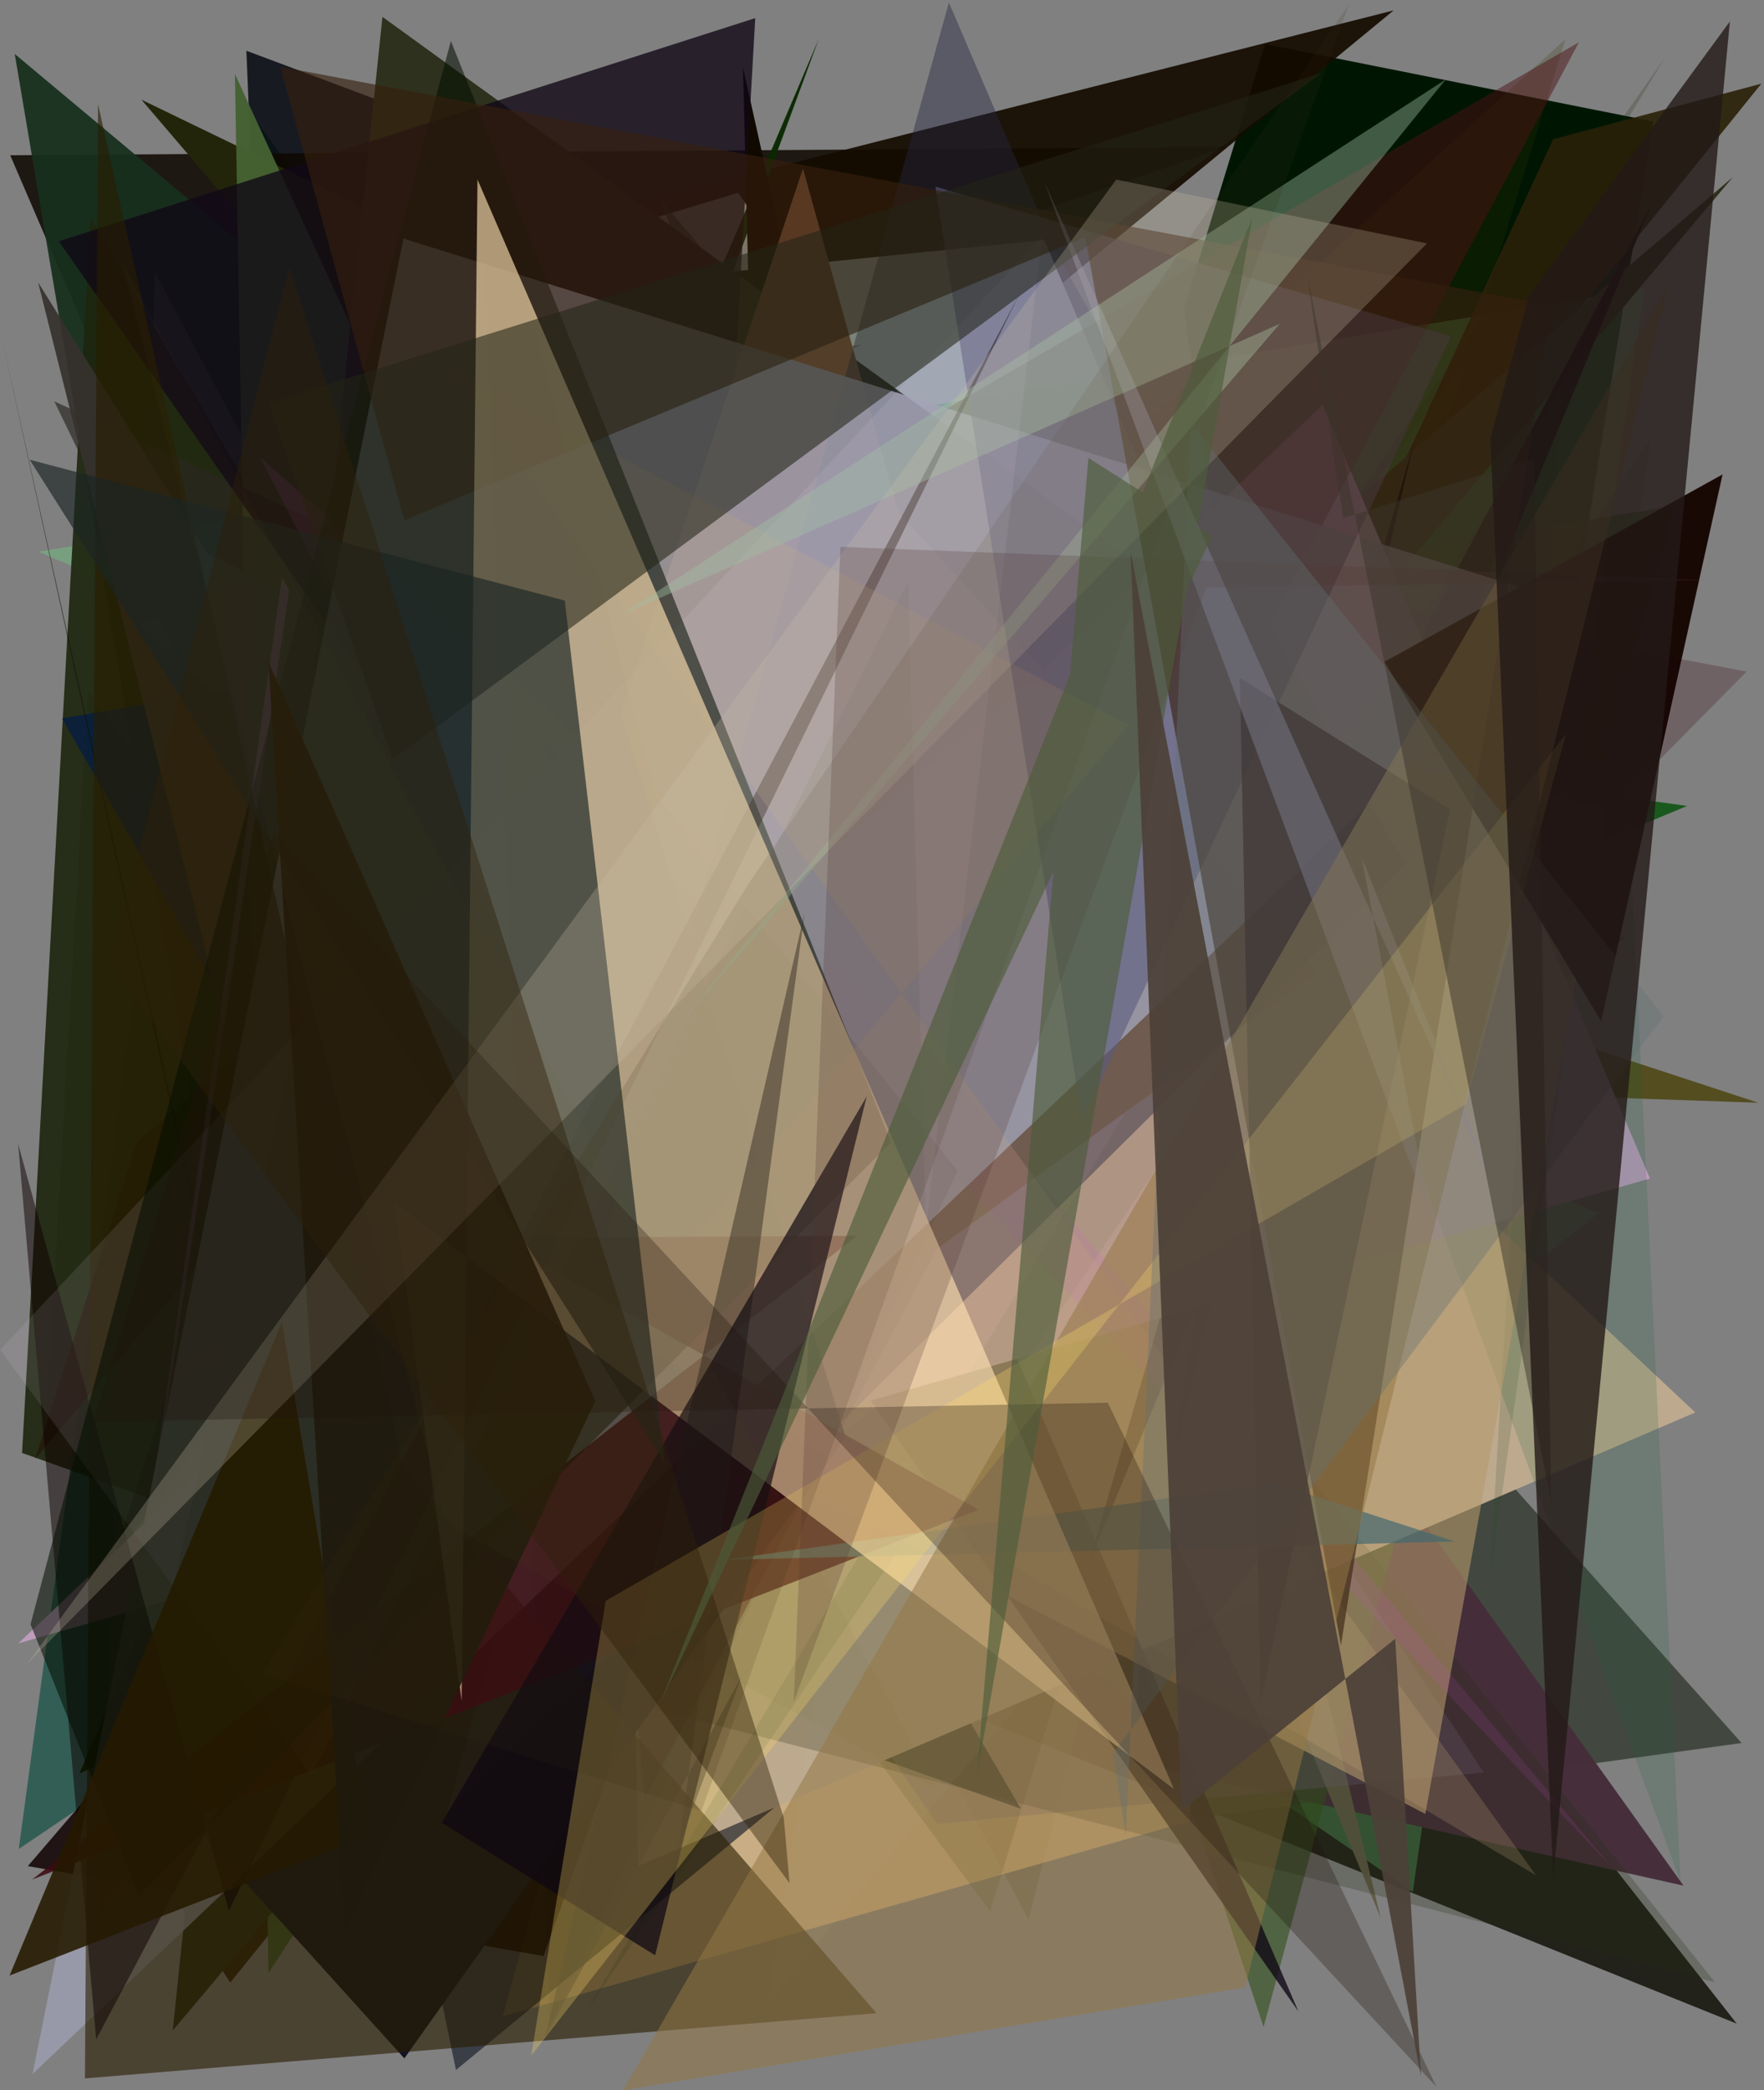<?xml version="1.0" encoding="utf-8" standalone="no"?>
<!DOCTYPE svg PUBLIC "-//W3C//DTD SVG 1.1//EN"
  "http://www.w3.org/Graphics/SVG/1.1/DTD/svg11.dtd">
<svg xmlns:xlink="http://www.w3.org/1999/xlink" width="576pt" height="682.56pt" viewBox="0 0 576 682.56" xmlns="http://www.w3.org/2000/svg" version="1.1">
 <defs>
  <style type="text/css">*{stroke-linejoin: round; stroke-linecap: butt}</style>
 </defs>
 <g id="figure_1">
  <g id="patch_1">
   <path d="M 0 682.56 
L 576 682.56 
L 576 0 
L 0 0 
z
" style="fill: #ffffff"/>
  </g>
  <g id="axes_1">
   <g id="patch_2">
    <path d="M 0 682.56 
L 0 0 
L 576 0 
L 576 682.56 
z
" clip-path="url(#p07a58dfa2f)" style="fill: #808080"/>
   </g>
   <g id="patch_3">
    <path d="M 82.675 38.068 
L 402.031 476.586 
L 447.806 276.879 
L 297.355 407.377 
L 6.126 603.735 
z
" clip-path="url(#p07a58dfa2f)" style="fill: #004839; fill-opacity: 0.605"/>
   </g>
   <g id="patch_4">
    <path d="M 211.643 65.707 
L 86.81 167.773 
L 80.444 16.572 
z
" clip-path="url(#p07a58dfa2f)" style="fill: #00030c; fill-opacity: 0.81"/>
   </g>
   <g id="patch_5">
    <path d="M 3.329 50.684 
L 210.793 532.853 
L 228.163 107.066 
L 400.175 48.015 
z
" clip-path="url(#p07a58dfa2f)" style="fill: #0f0700; fill-opacity: 0.861"/>
   </g>
   <g id="patch_6">
    <path d="M 441.491 260.876 
L 143.464 450.236 
L 442.743 539.082 
L 471.936 413.031 
z
" clip-path="url(#p07a58dfa2f)" style="fill: #4a3d2c; fill-opacity: 0.279"/>
   </g>
   <g id="patch_7">
    <path d="M 451.514 586.525 
L 539.861 39.666 
L 413.069 14.421 
L 386.635 100.636 
z
" clip-path="url(#p07a58dfa2f)" style="fill: #001603"/>
   </g>
   <g id="patch_8">
    <path d="M 192.953 458.059 
L 81.27 255.638 
L 78.932 620.851 
L 241.377 374.361 
z
" clip-path="url(#p07a58dfa2f)" style="fill: #0f1f60; fill-opacity: 0.009"/>
   </g>
   <g id="patch_9">
    <path d="M 133.131 168.911 
L 171.764 216.949 
L 101.715 318.12 
z
" clip-path="url(#p07a58dfa2f)" style="fill: #030929; fill-opacity: 0.723"/>
   </g>
   <g id="patch_10">
    <path d="M 102.077 352.913 
L 264.219 538.762 
L 567.1 660.779 
L 255.876 264.288 
z
" clip-path="url(#p07a58dfa2f)" style="fill: #0b0a00; fill-opacity: 0.793"/>
   </g>
   <g id="patch_11">
    <path d="M 4.812 17.624 
L 387.01 337.197 
L 74.832 432.476 
z
" clip-path="url(#p07a58dfa2f)" style="fill: #18301e; fill-opacity: 0.943"/>
   </g>
   <g id="patch_12">
    <path d="M 442.024 205.821 
L 335.869 626.929 
L 50.599 88.923 
L 32.892 623.793 
z
" clip-path="url(#p07a58dfa2f)" style="fill: #5a5847; fill-opacity: 0.422"/>
   </g>
   <g id="patch_13">
    <path d="M 147.263 156.004 
L 294.654 184.941 
L 164.133 658.427 
L 443.859 578.913 
z
" clip-path="url(#p07a58dfa2f)" style="fill: #facd8a; fill-opacity: 0.599"/>
   </g>
   <g id="patch_14">
    <path d="M 110.312 299.277 
L 74.057 459.453 
L 453.189 496.314 
L 95.032 344.364 
z
" clip-path="url(#p07a58dfa2f)" style="fill: #8aa06d; fill-opacity: 0.086"/>
   </g>
   <g id="patch_15">
    <path d="M 77.576 314.14 
L 455.066 3.392 
L 160.015 78.328 
L 184.714 568.667 
z
" clip-path="url(#p07a58dfa2f)" style="fill: #150b00; fill-opacity: 0.932"/>
   </g>
   <g id="patch_16">
    <path d="M 28.772 225.831 
L 15.103 464.83 
L 511.133 12.8 
L 323.284 624.119 
z
" clip-path="url(#p07a58dfa2f)" style="fill: #333500; fill-opacity: 0.205"/>
   </g>
   <g id="patch_17">
    <path d="M 113.831 101.317 
L 241.017 62.949 
L 488.261 422.78 
L 340.977 78.365 
z
" clip-path="url(#p07a58dfa2f)" style="fill: #edfcfa"/>
   </g>
   <g id="patch_18">
    <path d="M 364.754 498.061 
L 45.721 177.891 
L 148.88 675.911 
z
" clip-path="url(#p07a58dfa2f)" style="fill: #0e1524; fill-opacity: 0.62"/>
   </g>
   <g id="patch_19">
    <path d="M 522.014 396.107 
L 343.113 536.679 
L 461.311 617.75 
L 536.931 94.255 
L 12.507 180.149 
z
" clip-path="url(#p07a58dfa2f)" style="fill: #6cdd84; fill-opacity: 0.332"/>
   </g>
   <g id="patch_20">
    <path d="M 381.04 358.602 
L 568.69 569.142 
L 388.813 593.989 
z
" clip-path="url(#p07a58dfa2f)" style="fill: #42483f"/>
   </g>
   <g id="patch_21">
    <path d="M 333.366 590.629 
L 7.21 474.428 
L 29.564 71.079 
z
" clip-path="url(#p07a58dfa2f)" style="fill: #1e250f; fill-opacity: 0.917"/>
   </g>
   <g id="patch_22">
    <path d="M 25.917 579.112 
L 65.075 561.582 
L 267.354 12.729 
z
" clip-path="url(#p07a58dfa2f)" style="fill: #092900; fill-opacity: 0.959"/>
   </g>
   <g id="patch_23">
    <path d="M 281.371 112.656 
L 45.757 203.997 
L 378.774 509.966 
L 203.599 120.702 
z
" clip-path="url(#p07a58dfa2f)" style="fill: #81562d; fill-opacity: 0.519"/>
   </g>
   <g id="patch_24">
    <path d="M 549.731 615.729 
L 378.103 375.621 
L 370.564 575.642 
z
" clip-path="url(#p07a58dfa2f)" style="fill: #452e3a; fill-opacity: 0.984"/>
   </g>
   <g id="patch_25">
    <path d="M 279.647 207.765 
L 396.639 278.971 
L 215.936 65.414 
L 412.59 661.884 
L 546.946 165.175 
z
" clip-path="url(#p07a58dfa2f)" style="fill: #33521d; fill-opacity: 0.614"/>
   </g>
   <g id="patch_26">
    <path d="M 450.837 626.249 
L 346.674 195.437 
L 226.471 559.33 
L 397.618 498.602 
z
" clip-path="url(#p07a58dfa2f)" style="fill: #605b46; fill-opacity: 0.958"/>
   </g>
   <g id="patch_27">
    <path d="M 94.941 202.66 
L 574.137 360.078 
L 447.079 355.706 
z
" clip-path="url(#p07a58dfa2f)" style="fill: #443c00; fill-opacity: 0.749"/>
   </g>
   <g id="patch_28">
    <path d="M 182.025 175.476 
L 519.334 282.686 
L 179.033 366.087 
L 323.902 481.61 
z
" clip-path="url(#p07a58dfa2f)" style="fill: #182d00"/>
   </g>
   <g id="patch_29">
    <path d="M 20.247 234.576 
L 198.972 546.854 
L 349.213 178.965 
z
" clip-path="url(#p07a58dfa2f)" style="fill: #001b48; fill-opacity: 0.68"/>
   </g>
   <g id="patch_30">
    <path d="M 115.945 397.621 
L 73.622 215.164 
L 73.841 192.902 
L 392.068 242.743 
z
" clip-path="url(#p07a58dfa2f)" style="fill: #da6a7d; fill-opacity: 0.706"/>
   </g>
   <g id="patch_31">
    <path d="M 145.453 65.787 
L 155.963 377.011 
L 305.992 595.549 
L 484.512 578.767 
z
" clip-path="url(#p07a58dfa2f)" style="fill: #726379; fill-opacity: 0.339"/>
   </g>
   <g id="patch_32">
    <path d="M 507.156 78.859 
L 354.427 330.422 
L 543.671 18.807 
L 384.665 245.099 
z
" clip-path="url(#p07a58dfa2f)" style="fill: #182f0c; fill-opacity: 0.211"/>
   </g>
   <g id="patch_33">
    <path d="M 249.29 284.292 
L 254.92 77.31 
L 242.592 21.965 
z
" clip-path="url(#p07a58dfa2f)" style="fill: #0f0900"/>
   </g>
   <g id="patch_34">
    <path d="M 314.995 253.592 
L 386.673 169.618 
L 9.083 609.342 
L 177.487 638.699 
z
" clip-path="url(#p07a58dfa2f)" style="fill: #0f0000; fill-opacity: 0.847"/>
   </g>
   <g id="patch_35">
    <path d="M 91.712 85.871 
L 112.338 336.816 
L 493.829 249.245 
L 46.189 32.556 
z
" clip-path="url(#p07a58dfa2f)" style="fill: #22250a"/>
   </g>
   <g id="patch_36">
    <path d="M 307.294 169.833 
L 570.354 219.276 
L 208.386 585.656 
z
" clip-path="url(#p07a58dfa2f)" style="fill: #4a222c; fill-opacity: 0.312"/>
   </g>
   <g id="patch_37">
    <path d="M 37.336 588.78 
L 75.171 647.388 
L 575.134 27.32 
L 507.132 45.484 
L 389.942 299.218 
z
" clip-path="url(#p07a58dfa2f)" style="fill: #2a2008; fill-opacity: 0.906"/>
   </g>
   <g id="patch_38">
    <path d="M 553.566 461.212 
L 272.904 197.727 
L 201.803 223.372 
L 208.305 609.338 
z
" clip-path="url(#p07a58dfa2f)" style="fill: #bda98e"/>
   </g>
   <g id="patch_39">
    <path d="M 169.144 225.124 
L 342.31 251.828 
L 87.68 644.264 
L 76.707 24.154 
z
" clip-path="url(#p07a58dfa2f)" style="fill: #456031; fill-opacity: 0.976"/>
   </g>
   <g id="patch_40">
    <path d="M 36.909 509.234 
L 222.482 258.169 
L 86.631 356.847 
z
" clip-path="url(#p07a58dfa2f)" style="fill: #000021; fill-opacity: 0.427"/>
   </g>
   <g id="patch_41">
    <path d="M 212.605 533.01 
L 404.723 308.287 
L 17.73 131.059 
z
" clip-path="url(#p07a58dfa2f)" style="fill: #282621; fill-opacity: 0.653"/>
   </g>
   <g id="patch_42">
    <path d="M 550.884 263.168 
L 432.251 312.521 
L 122.627 103.689 
L 275.096 224.702 
z
" clip-path="url(#p07a58dfa2f)" style="fill: #005005; fill-opacity: 0.801"/>
   </g>
   <g id="patch_43">
    <path d="M 210.162 264.687 
L 386.227 333.014 
L 164.861 157.707 
z
" clip-path="url(#p07a58dfa2f)" style="fill: #25004b; fill-opacity: 0.483"/>
   </g>
   <g id="patch_44">
    <path d="M 406.402 231.822 
L 421.303 144.2 
L 381.839 409.96 
L 530.525 305.895 
L 50.11 451.042 
z
" clip-path="url(#p07a58dfa2f)" style="fill: #512226; fill-opacity: 0.653"/>
   </g>
   <g id="patch_45">
    <path d="M 44.666 373.006 
L 11.466 476.438 
L 250.959 191.349 
z
" clip-path="url(#p07a58dfa2f)" style="fill: #220b00; fill-opacity: 0.474"/>
   </g>
   <g id="patch_46">
    <path d="M 12.457 92.227 
L 145.344 622.837 
L 120.058 136.209 
L 326.329 303.722 
L 67.59 180.723 
z
" clip-path="url(#p07a58dfa2f)" style="fill: #36322e; fill-opacity: 0.931"/>
   </g>
   <g id="patch_47">
    <path d="M 285.994 420.421 
L 250.67 653.727 
L 465.9 397.777 
L 194.752 92.29 
z
" clip-path="url(#p07a58dfa2f)" style="fill: #b3c0a2; fill-opacity: 0.096"/>
   </g>
   <g id="patch_48">
    <path d="M 254.037 324.781 
L 565.831 57.836 
L 56.405 663.025 
L 124.881 5.511 
L 452.26 242.702 
z
" clip-path="url(#p07a58dfa2f)" style="fill: #2d311d"/>
   </g>
   <g id="patch_49">
    <path d="M 230.207 367.805 
L 193.147 154.127 
L 256.365 109.156 
L 24.78 399.938 
L 230.207 367.805 
z
" clip-path="url(#p07a58dfa2f)" style="fill: none"/>
   </g>
   <g id="patch_50">
    <path d="M 118.63 647.764 
L 123.247 661.914 
L 0.366 109.482 
z
" clip-path="url(#p07a58dfa2f)" style="fill: #0d1200; fill-opacity: 0.589"/>
   </g>
   <g id="patch_51">
    <path d="M 423.98 656.806 
L 234.619 217.688 
L 246.614 5.913 
L 19.19 78.782 
z
" clip-path="url(#p07a58dfa2f)" style="fill: #110816; fill-opacity: 0.786"/>
   </g>
   <g id="patch_52">
    <path d="M 423.46 362.984 
L 320.761 348.579 
L 560.016 647.275 
L 164.523 545.466 
z
" clip-path="url(#p07a58dfa2f)" style="fill: #252e16; fill-opacity: 0.253"/>
   </g>
   <g id="patch_53">
    <path d="M 355.502 510.595 
L 539.129 66.942 
L 410.096 309.413 
L 382.049 481.097 
L 461.93 143.702 
z
" clip-path="url(#p07a58dfa2f)" style="fill: #0c0007; fill-opacity: 0.963"/>
   </g>
   <g id="patch_54">
    <path d="M 431.898 132.177 
L 538.754 384.834 
L 5.979 536.6 
z
" clip-path="url(#p07a58dfa2f)" style="fill: #bd9cbc"/>
   </g>
   <g id="patch_55">
    <path d="M 532.752 284.794 
L 548.74 614.427 
L 444.121 328.868 
L 488.81 179.644 
z
" clip-path="url(#p07a58dfa2f)" style="fill: #1b5d3a; fill-opacity: 0.172"/>
   </g>
   <g id="patch_56">
    <path d="M 210.461 587.397 
L 177.672 209.637 
L 515.578 13.781 
z
" clip-path="url(#p07a58dfa2f)" style="fill: #4d1113; fill-opacity: 0.485"/>
   </g>
   <g id="patch_57">
    <path d="M 189.846 659.172 
L 510.156 125.42 
L 486.28 517.394 
L 538.905 143.105 
z
" clip-path="url(#p07a58dfa2f)" style="fill: #234324; fill-opacity: 0.157"/>
   </g>
   <g id="patch_58">
    <path d="M 92.885 562.265 
L 430.656 317.328 
L 293.361 167.395 
L 262.201 55.042 
z
" clip-path="url(#p07a58dfa2f)" style="fill: #916143"/>
   </g>
   <g id="patch_59">
    <path d="M 116.449 410.121 
L 335.07 223.258 
L 524.645 263.863 
L 465.417 592.315 
z
" clip-path="url(#p07a58dfa2f)" style="fill: #b59a6b; fill-opacity: 0.581"/>
   </g>
   <g id="patch_60">
    <path d="M 43.951 574.671 
L 132.034 672.122 
L 276.138 469.281 
L 154.433 77.892 
z
" clip-path="url(#p07a58dfa2f)" style="fill: #121424; fill-opacity: 0.997"/>
   </g>
   <g id="patch_61">
    <path d="M 298.259 336.446 
L 84.913 149.306 
L 260.983 491.213 
L 176.574 240.389 
L 526.149 609.577 
z
" clip-path="url(#p07a58dfa2f)" style="fill: #d851db; fill-opacity: 0.119"/>
   </g>
   <g id="patch_62">
    <path d="M 344.596 82.009 
L 458.753 282.164 
L 145.818 592.081 
L 309.842 0.807 
z
" clip-path="url(#p07a58dfa2f)" style="fill: #252642; fill-opacity: 0.42"/>
   </g>
   <g id="patch_63">
    <path d="M 94.42 192.804 
L 92.073 188.593 
L 37.787 571.502 
z
" clip-path="url(#p07a58dfa2f)" style="fill: #d383f9; fill-opacity: 0.429"/>
   </g>
   <g id="patch_64">
    <path d="M 10.626 677.205 
L 131.739 77.9 
L 515.313 197.671 
z
" clip-path="url(#p07a58dfa2f)" style="fill: #9c9eaf; fill-opacity: 0.85"/>
   </g>
   <g id="patch_65">
    <path d="M 312.731 382.328 
L 213.994 259.488 
L 156.457 37.26 
L 179.501 661.131 
z
" clip-path="url(#p07a58dfa2f)" style="fill: #0e0e20; fill-opacity: 0.088"/>
   </g>
   <g id="patch_66">
    <path d="M 353.36 366.002 
L 305.425 60.95 
L 473.784 109.813 
z
" clip-path="url(#p07a58dfa2f)" style="fill: #5b5a7d; fill-opacity: 0.584"/>
   </g>
   <g id="patch_67">
    <path d="M 27.74 678.649 
L 286.221 657.377 
L 131.632 479.017 
L 32.012 33.994 
z
" clip-path="url(#p07a58dfa2f)" style="fill: #291d00; fill-opacity: 0.607"/>
   </g>
   <g id="patch_68">
    <path d="M 31.39 665.947 
L 5.913 373.486 
L 74.735 623.875 
L 332.867 96.044 
z
" clip-path="url(#p07a58dfa2f)" style="fill: #0f0100; fill-opacity: 0.511"/>
   </g>
   <g id="patch_69">
    <path d="M 368.456 236.776 
L 147.478 120.15 
L 501.543 612.333 
L 201.269 434.34 
z
" clip-path="url(#p07a58dfa2f)" style="fill: #c6a97d; fill-opacity: 0.223"/>
   </g>
   <g id="patch_70">
    <path d="M 473.493 264.291 
L 411.623 555.772 
L 404.853 221.403 
z
" clip-path="url(#p07a58dfa2f)" style="fill: #190920; fill-opacity: 0.737"/>
   </g>
   <g id="patch_71">
    <path d="M 279.833 403.518 
L 161.696 404.186 
L 319.536 492.958 
L 10.467 613.73 
z
" clip-path="url(#p07a58dfa2f)" style="fill: #3a0a11; fill-opacity: 0.859"/>
   </g>
   <g id="patch_72">
    <path d="M 0.08 440.727 
L 340.285 77.141 
L 302.324 401.387 
L 296.53 189.803 
L 101.698 579.797 
z
" clip-path="url(#p07a58dfa2f)" style="fill: #e9d7f4; fill-opacity: 0.104"/>
   </g>
   <g id="patch_73">
    <path d="M 45.407 619.113 
L 9.971 530.374 
L 147.221 13.369 
L 290.939 372.998 
z
" clip-path="url(#p07a58dfa2f)" style="fill: #030e00; fill-opacity: 0.544"/>
   </g>
   <g id="patch_74">
    <path d="M 522.839 333.476 
L 562.472 154.912 
L 452.054 216.109 
z
" clip-path="url(#p07a58dfa2f)" style="fill: #150500; fill-opacity: 0.964"/>
   </g>
   <g id="patch_75">
    <path d="M 506.689 99.831 
L 91.51 21.807 
L 132.029 169.877 
L 354.38 77.443 
L 437.856 537.297 
z
" clip-path="url(#p07a58dfa2f)" style="fill: #37200d; fill-opacity: 0.615"/>
   </g>
   <g id="patch_76">
    <path d="M 416.271 484.32 
L 236.424 509.342 
L 475.044 503.363 
z
" clip-path="url(#p07a58dfa2f)" style="fill: #42676f; fill-opacity: 0.679"/>
   </g>
   <g id="patch_77">
    <path d="M 92.06 431.736 
L 120.382 599.386 
L 3.117 645.074 
z
" clip-path="url(#p07a58dfa2f)" style="fill: #251900; fill-opacity: 0.877"/>
   </g>
   <g id="patch_78">
    <path d="M 340.989 59.378 
L 466.925 397.111 
L 444.695 280.228 
L 488.623 389.581 
z
" clip-path="url(#p07a58dfa2f)" style="fill: #9790ac; fill-opacity: 0.427"/>
   </g>
   <g id="patch_79">
    <path d="M 155.91 58.609 
L 383.329 584.162 
L 128.868 392.783 
L 150.739 555.386 
z
" clip-path="url(#p07a58dfa2f)" style="fill: #ffe1b1; fill-opacity: 0.636"/>
   </g>
   <g id="patch_80">
    <path d="M 221.669 602.654 
L 242.152 547.369 
L 178.164 664.862 
L 262.693 298.229 
z
" clip-path="url(#p07a58dfa2f)" style="fill: #2b2821; fill-opacity: 0.465"/>
   </g>
   <g id="patch_81">
    <path d="M 417.895 105.739 
L 220.958 335.607 
L 472.084 25.933 
L 202.594 200.932 
z
" clip-path="url(#p07a58dfa2f)" style="fill: #a1c2a2; fill-opacity: 0.4"/>
   </g>
   <g id="patch_82">
    <path d="M 283.008 358.014 
L 213.917 638.462 
L 144.257 595.192 
z
" clip-path="url(#p07a58dfa2f)" style="fill: #0d0813; fill-opacity: 0.713"/>
   </g>
   <g id="patch_83">
    <path d="M 128.236 247.974 
L 431.31 23.973 
L 87.635 131.609 
z
" clip-path="url(#p07a58dfa2f)" style="fill: #222516; fill-opacity: 0.563"/>
   </g>
   <g id="patch_84">
    <path d="M 217.045 477.789 
L 184.406 196.1 
L 9.702 150.114 
z
" clip-path="url(#p07a58dfa2f)" style="fill: #1b2524; fill-opacity: 0.654"/>
   </g>
   <g id="patch_85">
    <path d="M 203.412 682.549 
L 544.86 92.67 
L 406.603 648.941 
z
" clip-path="url(#p07a58dfa2f)" style="fill: #947745; fill-opacity: 0.529"/>
   </g>
   <g id="patch_86">
    <path d="M 194.372 457.464 
L 112.617 629.695 
L 87.655 216.158 
z
" clip-path="url(#p07a58dfa2f)" style="fill: #1f190d; fill-opacity: 0.918"/>
   </g>
   <g id="patch_87">
    <path d="M 173.456 671.221 
L 197.79 522.746 
L 478.581 360.623 
L 511.394 239.537 
z
" clip-path="url(#p07a58dfa2f)" style="fill: #fcd96a; fill-opacity: 0.281"/>
   </g>
   <g id="patch_88">
    <path d="M 229.043 591.308 
L 85.596 546.58 
L 244.4 288.549 
L 440.399 1.565 
z
" clip-path="url(#p07a58dfa2f)" style="fill: #372f11; fill-opacity: 0.147"/>
   </g>
   <g id="patch_89">
    <path d="M 364.498 58.625 
L 8.753 543.414 
L 465.95 79.481 
z
" clip-path="url(#p07a58dfa2f)" style="fill: #c9bda5; fill-opacity: 0.261"/>
   </g>
   <g id="patch_90">
    <path d="M 393.92 191.839 
L 259.191 555.698 
L 274.434 178.565 
L 557.896 189.433 
z
" clip-path="url(#p07a58dfa2f)" style="fill: #533531; fill-opacity: 0.24"/>
   </g>
   <g id="patch_91">
    <path d="M 363.416 572.598 
L 543.21 331.827 
L 388.823 138.063 
L 367.61 599.415 
z
" clip-path="url(#p07a58dfa2f)" style="fill: #636f74; fill-opacity: 0.368"/>
   </g>
   <g id="patch_92">
    <path d="M 89.386 271.471 
L 30.548 464.274 
L 361.731 458.031 
L 469.075 681.473 
z
" clip-path="url(#p07a58dfa2f)" style="fill: #20110c; fill-opacity: 0.295"/>
   </g>
   <g id="patch_93">
    <path d="M 305.771 584.164 
L 39.534 84.735 
L 145.646 497.583 
z
" clip-path="url(#p07a58dfa2f)" style="fill: #615917; fill-opacity: 0.046"/>
   </g>
   <g id="patch_94">
    <path d="M 35.849 315.034 
L 257.811 614.914 
L 255.914 593.481 
L 94.47 87.156 
z
" clip-path="url(#p07a58dfa2f)" style="fill: #2d2008; fill-opacity: 0.427"/>
   </g>
   <g id="patch_95">
    <path d="M 506.553 490.602 
L 500.915 149.638 
L 438.551 169.211 
L 426.823 89.71 
z
" clip-path="url(#p07a58dfa2f)" style="fill: #3a352b; fill-opacity: 0.486"/>
   </g>
   <g id="patch_96">
    <path d="M 318.907 580.261 
L 408.949 70.896 
L 215.835 555.472 
L 395.749 175.147 
L 355.404 149.531 
z
" clip-path="url(#p07a58dfa2f)" style="fill: #4c5b3a; fill-opacity: 0.635"/>
   </g>
   <g id="patch_97">
    <path d="M 486.631 143.158 
L 499.21 96.608 
L 564.866 7.005 
L 507.167 612.983 
z
" clip-path="url(#p07a58dfa2f)" style="fill: #241917; fill-opacity: 0.798"/>
   </g>
   <g id="patch_98">
    <path d="M 369.158 180.083 
L 385.85 591.179 
L 455.58 535.101 
L 463.99 677.995 
z
" clip-path="url(#p07a58dfa2f)" style="fill: #4c4038; fill-opacity: 0.919"/>
   </g>
  </g>
 </g>
 <defs>
  <clipPath id="p07a58dfa2f">
   <rect x="0" y="0" width="576" height="682.56"/>
  </clipPath>
 </defs>
</svg>
